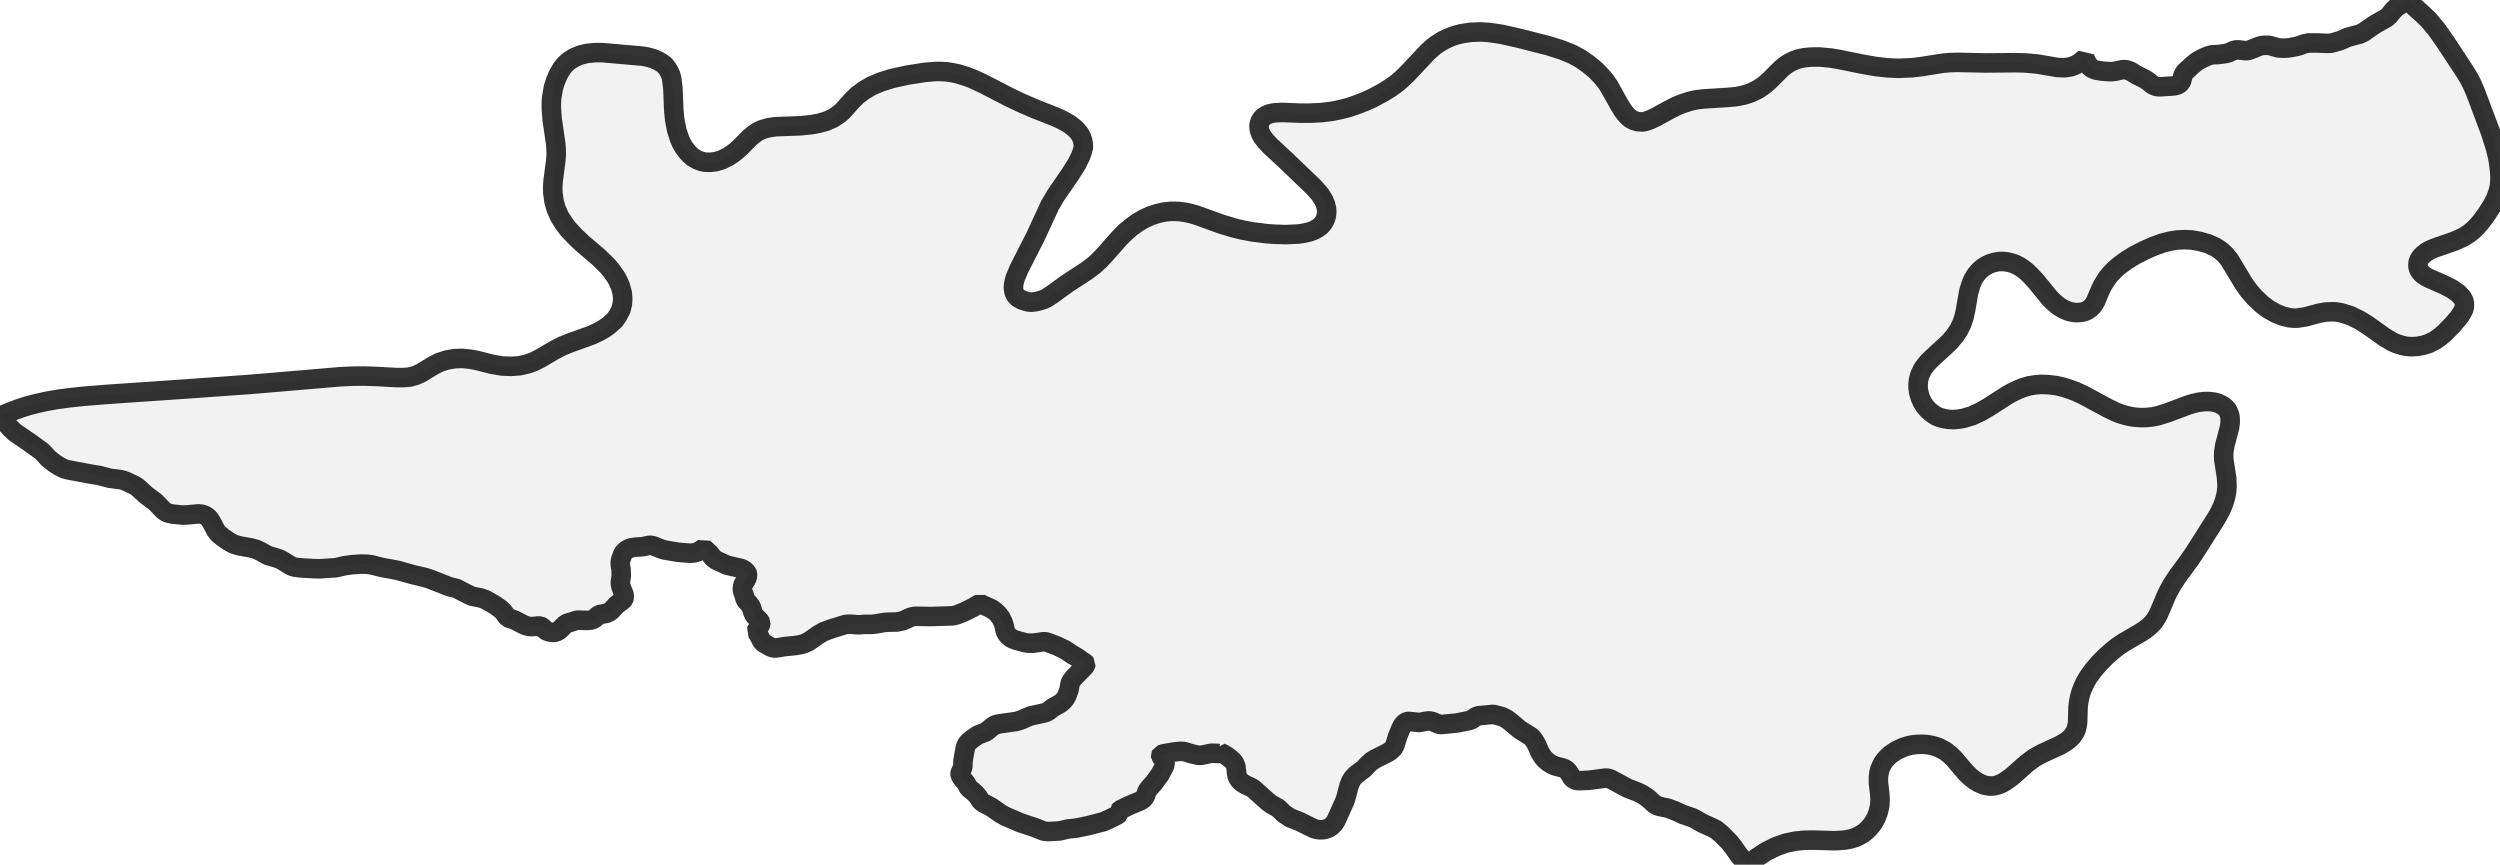<?xml version="1.0" encoding="UTF-8" standalone="no"?>
<svg viewBox="0 0 256 88.544" xmlns="http://www.w3.org/2000/svg">
  <style>
    g.zone {
      fill: lightgray;
      stroke-width: 2;
      stroke-linecap: square;
      stroke-linejoin: bevel;
      stroke-miterlimit: 3;
      stroke-opacity: 0.8;
      stroke: black;
      fill-opacity: 0.3;
    }
  </style>
  <g class="zone" id="zone">
    <path d="M178.347,87.885 178.071,87.562 177.544,86.807 177.113,86.256 176.298,85.429 175.735,84.962 175.316,84.746 174.309,84.291 173.566,83.86 173.291,83.728 172.368,83.416 171.529,83.033 170.786,82.757 169.924,82.578 169.648,82.482 169.373,82.302 168.75,81.727 168.174,81.343 167.743,81.128 166.629,80.696 164.927,79.774 164.652,79.69 164.376,79.678 162.759,79.894 161.788,79.942 161.489,79.93 161.201,79.834 160.985,79.654 160.602,79.031 160.35,78.779 160.027,78.636 159.332,78.456 159.032,78.348 158.601,78.096 158.242,77.797 158.002,77.533 157.679,77.018 157.367,76.287 157.139,75.88 156.948,75.616 156.72,75.401 155.63,74.718 154.599,73.855 154.228,73.591 153.785,73.376 152.91,73.148 151.4,73.292 151.149,73.376 150.729,73.675 150.454,73.783 149.196,74.035 147.722,74.178 147.506,74.19 147.314,74.154 146.715,73.891 146.392,73.819 146.08,73.843 145.325,73.987 144.259,73.867 144.079,73.891 143.876,73.987 143.648,74.226 143.432,74.634 143.133,75.365 142.833,76.323 142.725,76.527 142.594,76.695 142.354,76.91 142.09,77.078 140.868,77.689 140.497,77.917 140.173,78.192 139.658,78.731 138.843,79.343 138.544,79.654 138.328,80.001 138.136,80.481 137.825,81.679 137.705,82.038 136.807,84.027 136.615,84.327 136.315,84.626 136.04,84.806 135.764,84.902 135.477,84.962 135.153,84.974 134.818,84.926 134.554,84.854 133.116,84.147 132.122,83.752 131.487,83.332 130.876,82.745 130.205,82.374 129.833,82.098 128.335,80.756 128.108,80.625 127.485,80.337 127.221,80.169 127.006,79.99 126.814,79.75 126.694,79.498 126.634,79.235 126.562,78.504 126.478,78.288 126.382,78.096 126.203,77.881 125.927,77.641 125.592,77.389 125.208,77.162 124.993,77.066 124.981,77.138 124.873,77.162 124.058,77.126 123.076,77.33 122.812,77.354 122.584,77.318 121.973,77.174 121.254,76.958 120.895,76.934 120.188,77.006 119.11,77.198 118.882,77.282 118.846,77.354 118.858,77.449 119.193,77.833 119.301,78.037 119.301,78.216 119.253,78.432 118.762,79.343 118.127,80.205 117.708,80.672 117.468,80.996 117.288,81.499 117.205,81.655 117.001,81.871 116.785,82.002 115.635,82.482 114.712,82.925 114.581,83.069 114.616,83.249 114.605,83.308 114.413,83.464 113.742,83.8 112.987,84.147 111.453,84.543 110.219,84.794 109.369,84.89 108.458,85.094 107.296,85.154 106.84,85.094 106.014,84.758 104.468,84.243 102.994,83.608 102.467,83.32 101.509,82.649 100.682,82.218 100.454,82.05 100.143,81.571 99.879,81.26 99.556,80.972 99.208,80.72 98.933,80.205 98.477,79.642 98.321,79.378 98.309,79.247 98.321,79.139 98.597,78.552 98.609,77.917 98.849,76.575 98.944,76.299 99.088,76.083 99.292,75.88 99.615,75.616 100.155,75.257 100.969,74.945 101.592,74.43 101.856,74.25 102.06,74.178 102.371,74.119 104.061,73.879 104.504,73.747 105.51,73.316 107.044,72.98 107.332,72.836 107.823,72.453 108.578,72.034 108.925,71.734 109.117,71.471 109.261,71.207 109.476,70.608 109.572,70.009 109.704,69.721 109.98,69.374 111.082,68.247 111.178,68.092 111.202,67.972 111.13,67.888 110.794,67.684 110.363,67.361 109.812,67.037 109.033,66.522 108.206,66.127 107.38,65.815 107.116,65.731 106.876,65.707 105.798,65.863 105.307,65.863 104.995,65.815 104.013,65.552 103.593,65.384 103.258,65.12 103.054,64.869 102.934,64.593 102.815,64.042 102.695,63.682 102.503,63.299 102.227,62.916 101.916,62.616 101.58,62.365 101.233,62.197 100.526,61.885 100.358,61.789 99.592,62.233 98.693,62.676 98.01,62.952 97.591,63.059 95.374,63.131 93.673,63.107 93.277,63.191 92.438,63.575 91.839,63.694 91.037,63.706 90.545,63.742 89.707,63.886 89.287,63.934 88.544,63.934 87.933,63.982 87.011,63.91 86.579,63.946 85.178,64.377 84.363,64.677 83.836,64.977 82.769,65.719 82.362,65.899 82.002,66.007 81.343,66.115 80.337,66.211 79.486,66.354 79.199,66.354 78.911,66.247 78.18,65.839 77.989,65.612 77.605,64.869 77.413,64.653 77.473,64.521 77.821,64.09 77.893,63.898 77.905,63.766 77.797,63.575 77.33,63.107 77.21,62.94 77.102,62.712 76.97,62.269 76.874,62.065 76.719,61.849 76.431,61.538 76.299,61.346 76.203,60.963 76.06,60.579 76.012,60.316 76.06,59.98 76.131,59.788 76.443,59.309 76.551,58.974 76.539,58.77 76.503,58.674 76.311,58.447 76.107,58.303 75.844,58.195 74.466,57.883 73.364,57.38 73.04,57.152 72.657,56.661 72.058,56.11 71.638,56.41 71.351,56.541 71.039,56.625 70.632,56.649 69.446,56.553 68.032,56.314 67.72,56.218 66.941,55.906 66.702,55.846 66.51,55.835 65.839,55.978 65,56.038 64.581,56.11 64.353,56.194 64.102,56.362 63.898,56.541 63.79,56.697 63.575,57.272 63.515,57.536 63.515,57.835 63.599,58.327 63.623,58.938 63.515,59.705 63.587,60.088 63.91,60.891 63.934,61.154 63.874,61.334 63.802,61.43 63.671,61.55 63.155,61.921 62.568,62.556 62.388,62.676 62.101,62.808 61.346,62.94 61.19,63.059 60.891,63.347 60.567,63.491 60.148,63.527 59.105,63.503 58.075,63.826 57.883,63.934 57.332,64.485 57.105,64.653 56.757,64.761 56.434,64.749 56.11,64.665 55.846,64.545 55.547,64.21 55.343,64.114 55.08,64.102 54.564,64.162 54.313,64.162 53.977,64.102 53.666,63.994 52.695,63.491 51.988,63.251 51.581,62.688 51.269,62.376 50.67,61.945 49.7,61.394 49.221,61.226 48.298,61.047 47.363,60.579 46.788,60.268 46.01,60.076 44.128,59.333 43.553,59.141 42.283,58.842 40.702,58.399 39.132,58.111 38.09,57.847 37.598,57.776 36.939,57.764 36.065,57.823 35.274,57.931 34.399,58.135 32.758,58.243 32.123,58.231 30.769,58.147 30.254,58.087 29.966,58.015 29.738,57.907 29.067,57.488 28.708,57.284 28.385,57.164 27.414,56.877 26.683,56.458 26.24,56.254 25.725,56.11 24.514,55.894 24.059,55.763 23.76,55.631 23.388,55.415 22.825,55.032 22.406,54.696 22.106,54.325 21.675,53.498 21.459,53.151 21.22,52.911 20.944,52.743 20.632,52.647 20.297,52.623 19.087,52.731 18.691,52.743 17.625,52.635 17.254,52.552 17.002,52.444 16.738,52.264 15.912,51.401 14.989,50.718 14.066,49.88 13.803,49.712 12.988,49.328 12.665,49.197 12.341,49.113 11.227,48.969 10.124,48.681 9.298,48.55 6.949,48.106 6.566,47.999 6.063,47.747 5.595,47.447 4.972,46.956 4.457,46.393 4.23,46.177 3.055,45.327 1.51,44.272 1.042,43.817 0,42.619 1.21,42.116 1.929,41.852 2.768,41.576 3.714,41.325 4.817,41.085 5.919,40.893 7.189,40.726 8.531,40.582 10.891,40.39 18.931,39.839 25.653,39.36 34.831,38.581 36.017,38.521 37.191,38.509 38.461,38.545 40.582,38.665 41.277,38.665 41.948,38.617 42.583,38.437 43.11,38.198 44.368,37.431 44.979,37.119 45.746,36.868 46.585,36.724 47.316,36.7 48.082,36.772 48.813,36.903 50.371,37.299 51.437,37.479 52.336,37.515 53.199,37.455 53.989,37.275 54.612,37.059 55.343,36.688 56.817,35.825 57.56,35.442 58.363,35.118 60.555,34.327 61.274,33.992 61.837,33.68 62.365,33.297 62.952,32.77 63.275,32.303 63.587,31.703 63.73,31.128 63.766,30.577 63.718,30.014 63.539,29.331 63.275,28.732 63.035,28.313 62.616,27.726 62.245,27.27 61.346,26.384 59.621,24.91 58.878,24.203 58.183,23.46 57.752,22.897 57.296,22.166 56.961,21.423 56.733,20.632 56.613,19.758 56.601,19.135 56.637,18.536 56.913,16.451 56.961,15.768 56.949,15.289 56.901,14.678 56.541,12.221 56.458,11.119 56.458,10.388 56.505,9.909 56.673,8.962 56.889,8.279 57.164,7.644 57.512,7.033 57.859,6.602 58.243,6.254 58.782,5.907 59.417,5.643 60.076,5.476 60.891,5.392 61.706,5.392 65.815,5.751 66.426,5.871 66.906,6.015 67.493,6.278 68.008,6.614 68.307,6.973 68.511,7.309 68.679,7.668 68.787,8.1 68.906,9.046 68.99,11.215 69.086,12.245 69.29,13.3 69.577,14.198 69.781,14.654 70.045,15.109 70.356,15.528 70.656,15.852 71.003,16.139 71.435,16.379 71.806,16.523 72.177,16.607 72.765,16.619 73.328,16.547 73.939,16.355 74.538,16.055 74.957,15.792 75.425,15.432 75.82,15.073 76.766,14.114 77.126,13.803 77.557,13.503 77.989,13.288 78.672,13.084 79.402,12.976 81.966,12.88 83.057,12.772 83.836,12.629 84.578,12.425 85.285,12.113 85.884,11.718 86.292,11.371 87.298,10.244 87.79,9.765 88.461,9.262 89.227,8.807 90.186,8.399 91.336,8.04 92.918,7.692 94.763,7.405 95.817,7.321 96.344,7.321 96.956,7.357 97.435,7.429 98.046,7.548 98.933,7.824 99.568,8.064 100.598,8.531 103.354,9.957 104.564,10.532 105.942,11.131 108.039,11.958 108.554,12.185 109.105,12.473 109.596,12.772 110.016,13.108 110.291,13.372 110.567,13.719 110.722,13.995 110.854,14.354 110.926,14.737 110.938,15.085 110.806,15.564 110.651,16.007 110.255,16.798 109.632,17.793 108.098,20.021 107.499,21.052 106.038,24.215 104.36,27.51 103.953,28.48 103.809,29.032 103.773,29.487 103.833,29.894 103.989,30.218 104.109,30.373 104.276,30.517 104.648,30.721 105.199,30.901 105.594,30.949 106.002,30.901 106.433,30.805 106.924,30.649 107.176,30.517 107.715,30.17 109.249,29.056 111.25,27.75 111.993,27.198 112.58,26.659 113.059,26.156 114.664,24.347 115.24,23.772 115.815,23.28 116.45,22.813 117.169,22.394 117.852,22.082 118.57,21.855 119.217,21.711 119.936,21.639 120.667,21.651 121.326,21.735 121.949,21.867 122.524,22.034 125.112,22.969 126.347,23.34 127.185,23.544 128.192,23.736 129.689,23.927 130.54,23.987 131.678,24.023 132.96,23.963 133.524,23.879 134.135,23.736 134.542,23.58 134.913,23.376 135.225,23.149 135.489,22.849 135.68,22.526 135.812,22.13 135.86,21.747 135.836,21.363 135.728,20.932 135.56,20.513 135.165,19.89 134.566,19.207 131.726,16.475 130.085,14.953 129.677,14.522 129.414,14.198 129.222,13.923 129.078,13.647 128.982,13.372 128.935,13.12 128.923,12.856 128.971,12.617 129.054,12.389 129.174,12.197 129.378,11.982 129.701,11.778 130.025,11.646 130.528,11.55 131.331,11.514 133.092,11.586 134.206,11.586 135.357,11.526 136.423,11.395 137.286,11.215 138.124,10.999 138.903,10.736 139.814,10.376 140.605,10.017 141.647,9.454 142.342,9.022 143.013,8.543 143.6,8.04 144.199,7.453 146.176,5.344 146.751,4.829 147.123,4.541 147.782,4.134 148.393,3.846 148.932,3.642 149.591,3.463 150.621,3.307 151.652,3.271 152.538,3.331 153.761,3.511 155.606,3.93 158.613,4.697 159.991,5.14 161.033,5.571 161.848,6.015 162.639,6.566 163.394,7.189 163.981,7.8 164.364,8.255 164.736,8.783 165.85,10.772 166.162,11.275 166.449,11.658 166.689,11.922 166.952,12.149 167.3,12.341 167.719,12.461 168.174,12.485 168.462,12.449 168.929,12.281 169.528,12.006 170.954,11.227 171.709,10.843 172.38,10.58 173.015,10.376 173.638,10.232 174.381,10.136 176.849,9.981 177.772,9.897 178.575,9.741 179.269,9.513 180,9.166 180.695,8.687 181.246,8.195 182.409,7.033 182.804,6.71 183.116,6.494 183.631,6.23 184.11,6.051 184.697,5.919 185.392,5.847 186.303,5.835 187.465,5.943 188.316,6.087 190.868,6.602 192.114,6.818 193.3,6.949 194.378,6.997 195.78,6.937 196.703,6.83 198.967,6.47 199.686,6.41 200.453,6.386 203.281,6.446 206.396,6.422 207.402,6.446 208.601,6.554 210.697,6.913 211.452,6.937 212.051,6.842 212.531,6.662 212.998,6.386 213.501,5.955 213.693,6.41 213.992,6.83 214.256,7.033 214.615,7.177 215.262,7.285 216.149,7.345 216.58,7.297 217.311,7.141 217.575,7.129 217.767,7.153 218.15,7.285 218.773,7.668 219.66,8.112 219.947,8.303 220.426,8.687 220.702,8.818 220.882,8.866 221.193,8.89 222.643,8.795 223.038,8.675 223.182,8.579 223.314,8.447 223.41,8.267 223.518,7.776 223.662,7.477 223.805,7.309 224.452,6.71 224.872,6.362 225.147,6.183 225.603,5.943 226.13,5.715 226.537,5.607 227.16,5.583 227.939,5.476 228.203,5.404 228.706,5.176 228.945,5.116 229.221,5.104 229.904,5.188 230.168,5.176 230.491,5.08 231.246,4.769 231.51,4.685 231.857,4.637 232.204,4.637 232.42,4.661 233.319,4.912 233.93,4.936 234.385,4.9 235.116,4.769 235.475,4.673 235.955,4.493 236.41,4.397 237.213,4.397 238.399,4.445 238.651,4.433 238.986,4.349 239.609,4.17 240.4,3.822 241.61,3.499 242.005,3.319 243.18,2.504 244.378,1.833 244.641,1.594 245.061,1.078 245.408,0.743 246.043,0.324 246.654,0 246.858,0.3 247.158,0.623 248.14,1.51 248.679,2.025 249.518,3.031 250.405,4.289 252.489,7.465 252.825,8.028 253.112,8.567 253.496,9.454 255.029,13.539 255.545,15.181 255.736,15.972 255.856,16.619 255.976,17.601 256,18.272 255.952,19.027 255.808,19.638 255.557,20.345 255.161,21.1 254.634,21.926 254.059,22.705 253.664,23.161 253.244,23.58 252.825,23.915 252.238,24.287 251.339,24.694 249.302,25.401 248.751,25.641 248.452,25.82 248.092,26.108 247.864,26.36 247.709,26.599 247.613,26.887 247.589,27.246 247.673,27.582 247.876,27.893 248.128,28.133 248.44,28.349 248.799,28.528 250.261,29.163 251.076,29.583 251.723,30.038 252.094,30.433 252.25,30.685 252.31,30.865 252.358,31.116 252.358,31.356 252.298,31.632 252.166,31.931 251.782,32.518 251.1,33.309 250.309,34.112 249.817,34.531 249.326,34.867 248.703,35.178 248.14,35.358 247.541,35.466 246.93,35.502 246.463,35.466 246.007,35.382 245.468,35.214 245.013,35.022 244.162,34.519 242.449,33.297 241.598,32.77 240.663,32.315 239.777,32.039 239.31,31.955 238.914,31.919 238.123,31.955 237.464,32.075 236.039,32.458 235.212,32.578 234.84,32.578 234.457,32.542 233.798,32.386 233.067,32.099 232.3,31.668 231.665,31.2 230.898,30.481 230.287,29.774 229.76,29.044 228.322,26.647 227.915,26.132 227.556,25.796 227.292,25.581 226.909,25.329 226.166,24.982 225.255,24.718 224.428,24.574 223.733,24.538 222.943,24.574 222.212,24.694 221.409,24.898 220.522,25.221 219.576,25.641 218.569,26.156 217.779,26.647 217.155,27.091 216.664,27.498 216.233,27.929 215.802,28.432 215.31,29.211 215.071,29.714 214.603,30.817 214.448,31.104 214.256,31.356 214.04,31.572 213.765,31.763 213.453,31.907 213.058,31.991 212.507,32.015 211.919,31.907 211.344,31.679 210.769,31.332 210.278,30.913 209.883,30.517 208.457,28.768 207.882,28.157 207.534,27.821 207.151,27.522 206.815,27.294 206.444,27.102 206.096,26.959 205.629,26.839 205.174,26.779 204.719,26.779 204.239,26.863 203.772,27.007 203.377,27.198 202.993,27.45 202.646,27.761 202.286,28.205 202.035,28.636 201.843,29.079 201.591,29.906 201.28,31.727 201.124,32.434 200.896,33.129 200.573,33.788 200.177,34.375 199.686,34.962 199.147,35.478 197.817,36.7 197.386,37.131 197.086,37.503 196.883,37.79 196.607,38.365 196.475,38.821 196.415,39.252 196.415,39.755 196.487,40.222 196.631,40.714 196.859,41.205 197.11,41.6 197.422,41.96 197.829,42.319 198.272,42.607 198.632,42.751 199.039,42.858 199.53,42.942 200.058,42.966 200.597,42.918 201.124,42.822 201.951,42.571 202.801,42.175 203.592,41.72 205.569,40.45 206.048,40.186 206.672,39.887 207.223,39.671 207.81,39.504 208.409,39.408 208.996,39.36 209.715,39.384 210.53,39.48 211.261,39.647 211.908,39.851 212.59,40.103 213.381,40.474 215.873,41.816 216.664,42.199 217.132,42.379 217.659,42.535 218.186,42.655 218.677,42.727 219.192,42.763 219.779,42.751 220.379,42.691 220.942,42.583 221.912,42.283 224.117,41.457 224.608,41.313 225.195,41.181 225.734,41.121 226.202,41.121 226.681,41.169 227.088,41.277 227.388,41.409 227.627,41.54 227.843,41.708 228.011,41.876 228.143,42.08 228.274,42.379 228.346,42.643 228.37,42.954 228.37,43.278 228.31,43.745 227.831,45.566 227.711,46.285 227.699,46.693 227.723,47.112 227.999,48.897 228.047,49.748 228.011,50.287 227.927,50.766 227.783,51.305 227.568,51.881 227.304,52.444 226.956,53.067 224.728,56.577 224.189,57.368 222.955,59.046 222.427,59.86 222.08,60.471 221.828,60.999 221.014,62.916 220.774,63.335 220.534,63.682 220.151,64.09 219.672,64.473 219.204,64.785 217.491,65.779 216.88,66.187 216.317,66.63 215.586,67.277 214.951,67.924 214.388,68.583 213.873,69.278 213.561,69.805 213.309,70.332 213.094,70.871 212.95,71.423 212.854,71.914 212.794,72.405 212.746,73.987 212.698,74.298 212.614,74.658 212.483,74.969 212.231,75.341 211.979,75.616 211.596,75.928 210.937,76.323 209.104,77.162 208.301,77.605 207.534,78.18 205.965,79.57 205.318,80.025 204.982,80.217 204.671,80.349 204.275,80.457 203.976,80.493 203.544,80.469 203.113,80.373 202.622,80.157 202.154,79.87 201.747,79.546 201.316,79.127 200.13,77.737 199.758,77.354 199.219,76.922 198.596,76.587 198.248,76.455 197.781,76.323 197.302,76.239 196.799,76.215 196.283,76.227 195.768,76.287 195.385,76.371 194.894,76.527 194.175,76.862 193.588,77.258 193.324,77.497 193.012,77.833 192.809,78.12 192.653,78.42 192.509,78.755 192.425,79.043 192.353,79.57 192.353,80.157 192.485,81.296 192.521,81.835 192.485,82.494 192.329,83.177 192.09,83.8 191.73,84.399 191.335,84.866 191.012,85.166 190.748,85.357 190.341,85.597 189.969,85.765 189.466,85.92 188.951,86.016 188.4,86.064 187.824,86.088 185.692,86.028 184.793,86.04 183.835,86.136 182.852,86.34 181.846,86.699 180.839,87.202 179.964,87.778 179.03,88.544 178.347,87.885Z"/>
  </g>
</svg>